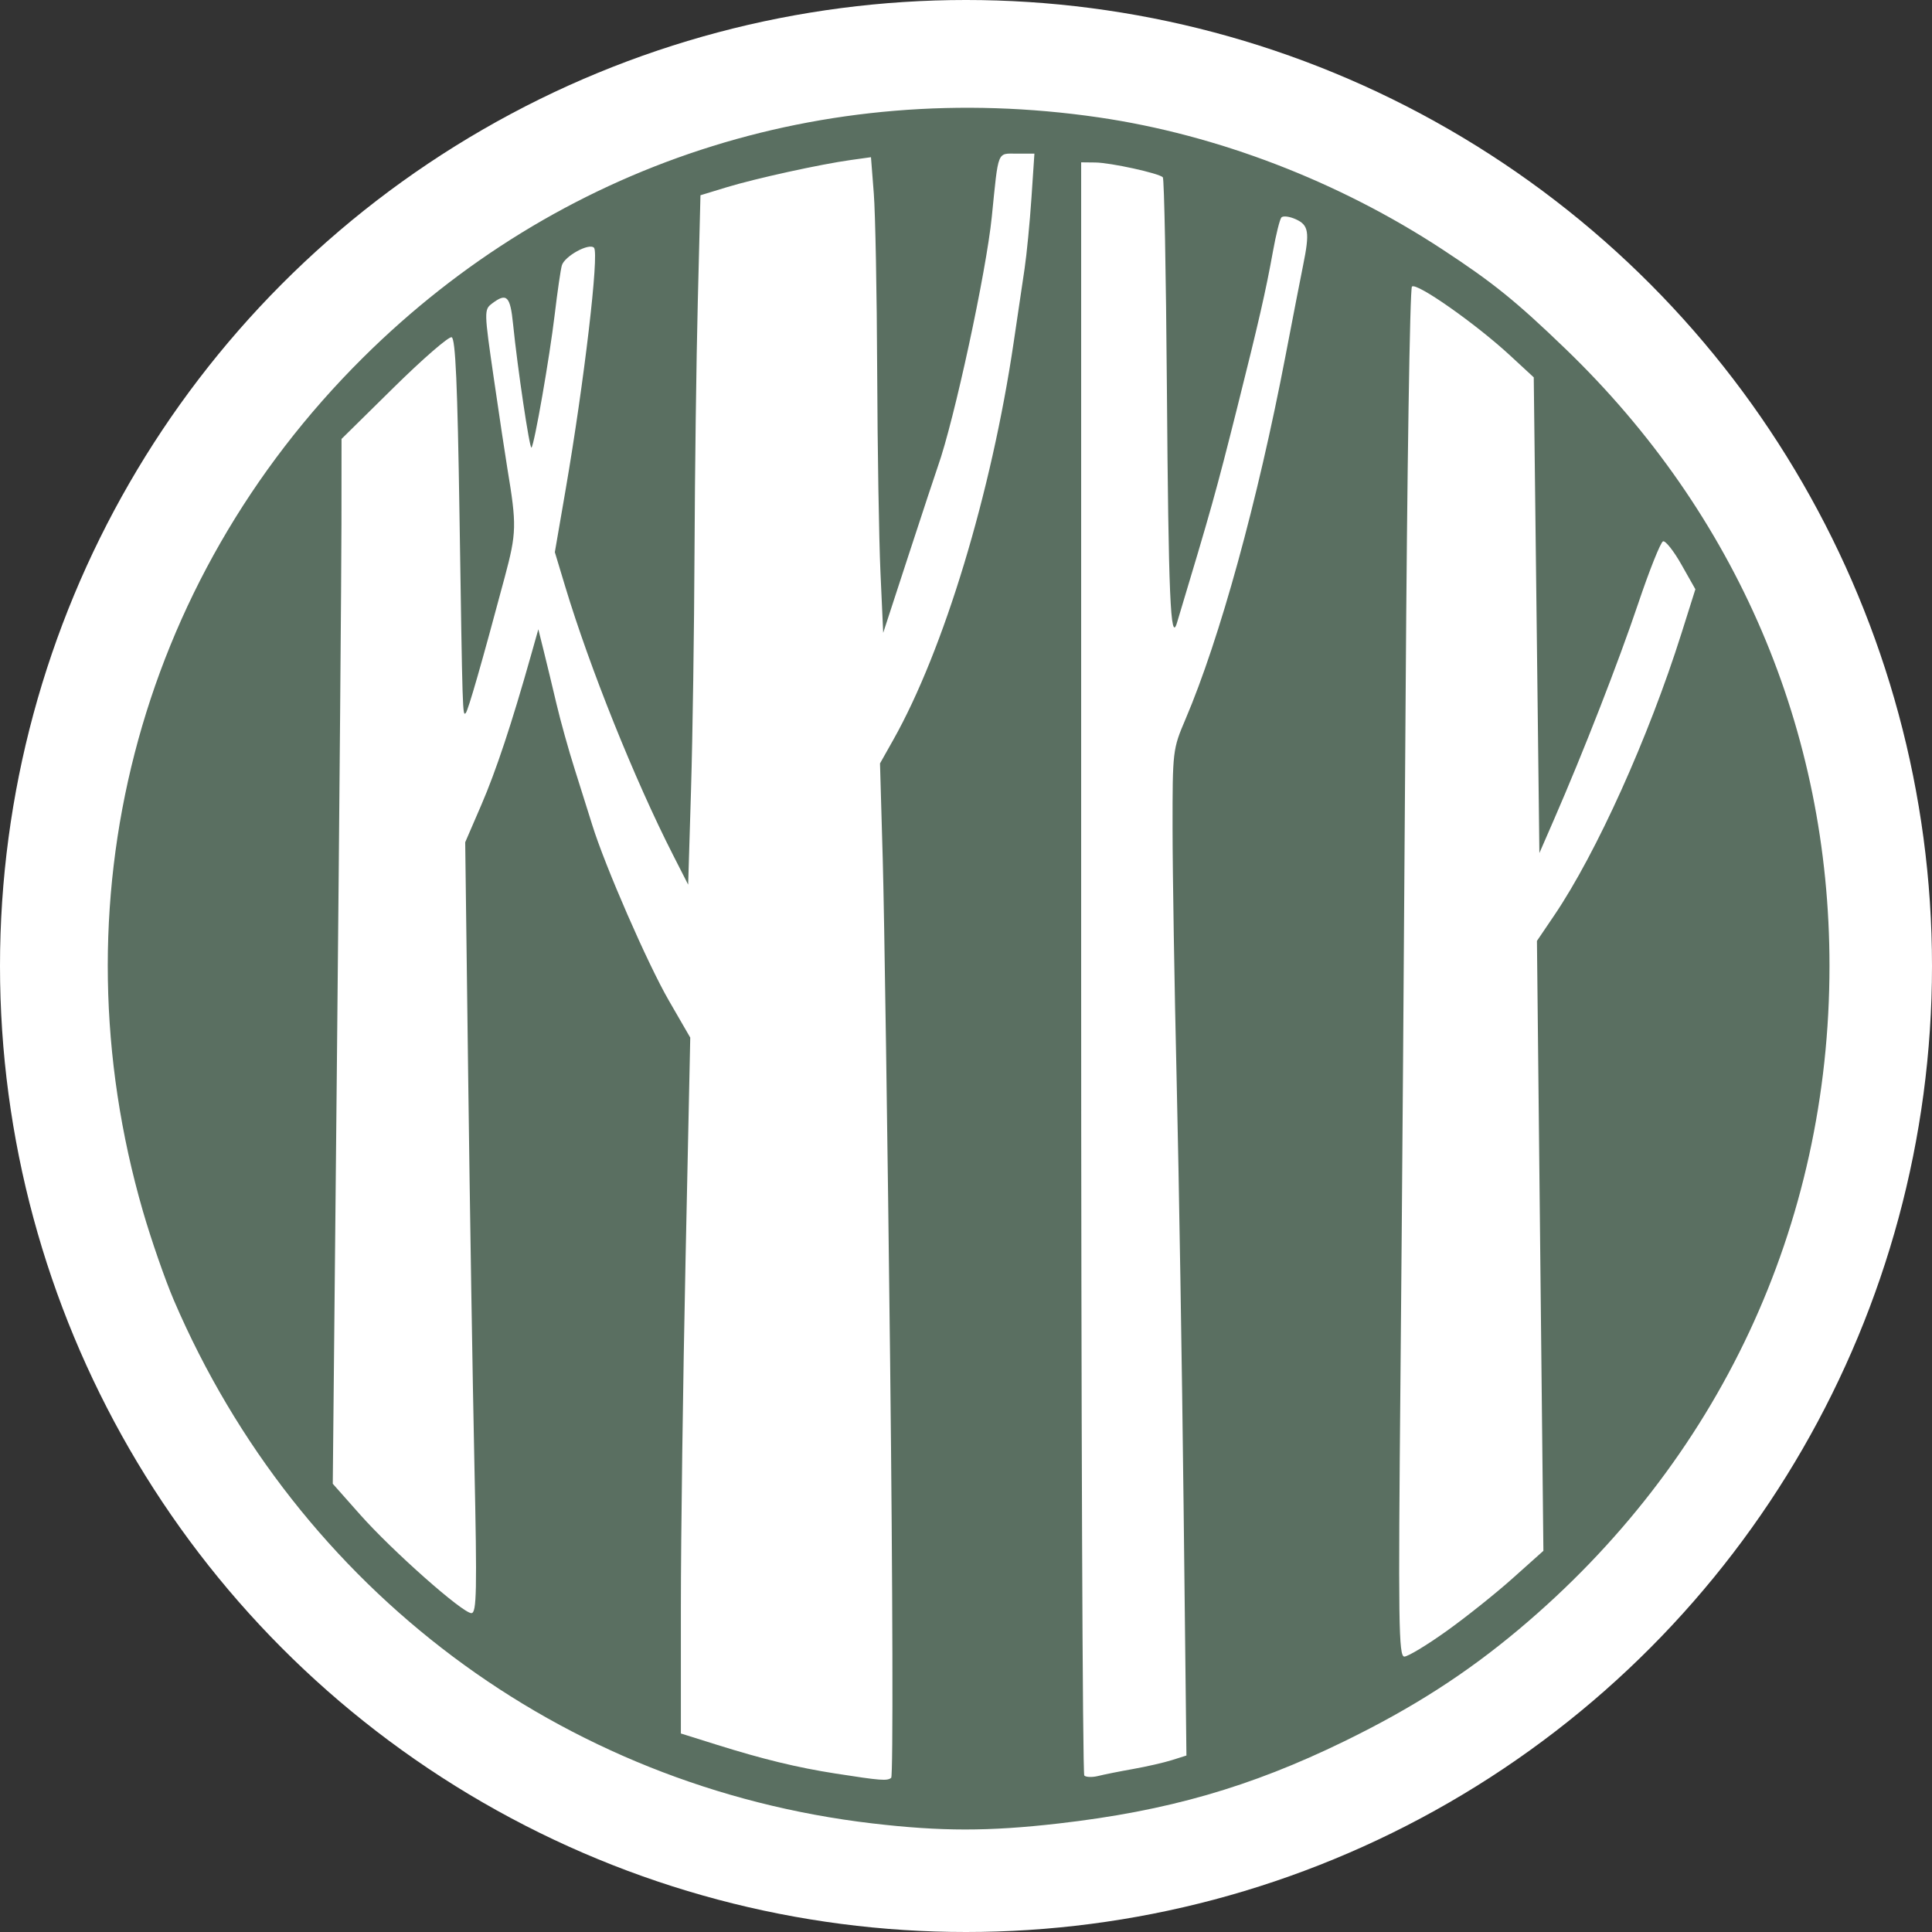 <?xml version="1.0" encoding="UTF-8" standalone="no"?>
<!-- Created with Inkscape (http://www.inkscape.org/) -->

<svg
   version="1.1"
   id="svg1"
   width="735"
   height="735"
   viewBox="0 0 735 735"
   sodipodi:docname="logo.svg"
   inkscape:version="1.3 (0e150ed6c4, 2023-07-21)"
   xml:space="preserve"
   xmlns:inkscape="http://www.inkscape.org/namespaces/inkscape"
   xmlns:sodipodi="http://sodipodi.sourceforge.net/DTD/sodipodi-0.dtd"
   xmlns="http://www.w3.org/2000/svg"
   xmlns:svg="http://www.w3.org/2000/svg"><rect x="0" y="0" width="735" height="735" fill="#333333" stroke="none"/><defs
     id="defs1"><clipPath
       clipPathUnits="userSpaceOnUse"
       id="clipPath1"><rect
         style="fill:#008080;stroke-width:0.884"
         id="rect2"
         width="700"
         height="700"
         x="699.871"
         y="450.335" /></clipPath><clipPath
       clipPathUnits="userSpaceOnUse"
       id="clipPath1-1"><rect
         style="fill:#008080;stroke-width:0.884"
         id="rect2-2"
         width="700"
         height="700"
         x="699.871"
         y="450.335" /></clipPath></defs><sodipodi:namedview
     id="namedview1"
     pagecolor="#ffffff"
     bordercolor="#000000"
     borderopacity="0.25"
     inkscape:showpageshadow="2"
     inkscape:pageopacity="0.0"
     inkscape:pagecheckerboard="0"
     inkscape:deskcolor="#d1d1d1"
     showgrid="false"
     inkscape:zoom="0.43579454"
     inkscape:cx="695.28177"
     inkscape:cy="875.41253"
     inkscape:window-width="1920"
     inkscape:window-height="1017"
     inkscape:window-x="-8"
     inkscape:window-y="-8"
     inkscape:window-maximized="1"
     inkscape:current-layer="g1" /><g
     inkscape:groupmode="layer"
     inkscape:label="Image"
     id="g1"
     transform="translate(-721.374,-463.311)"><circle
       style="fill:#ffffff;fill-opacity:1;stroke-width:4.378"
       id="path1"
       cx="1088.874"
       cy="830.811"
       r="367.5" /><path
       style="fill:#5a6f61;fill-opacity:1;stroke-width:1.654"
       d="m 1053.232,1156.998 c -118.298,-13.879 -218.425,-88.862 -265.695,-198.973 -3.317,-7.726 -8.616,-22.97 -11.777,-33.877 -33.921,-117.052 -2.428,-239.264 83.682,-324.741 74.269,-73.723 175.228,-106.711 279.859,-91.443 45.145,6.588 91.223,24.276 130.76,50.196 19.279,12.639 28.061,19.734 46.916,37.903 65.173,62.805 100.396,145.135 100.396,234.663 0,98.801 -42.04,188.597 -118.201,252.473 -20.135,16.887 -40.39,29.875 -66.352,42.545 -35.783,17.463 -67.339,26.542 -108.75,31.289 -26.592,3.048 -44.643,3.039 -70.838,-0.034 z m 6.792,-174.416 c -0.979,-85.763 -2.249,-172.337 -2.823,-192.386 l -1.043,-36.453 5.062,-8.991 c 19.217,-34.134 37.317,-93.882 45.776,-151.107 1.478,-9.998 3.35,-22.639 4.162,-28.093 0.811,-5.453 1.985,-17.537 2.609,-26.854 l 1.134,-16.938 h -6.732 c -7.54,0 -6.891,-1.642 -9.472,23.962 -2.131,21.138 -14.349,77.708 -20.522,95.02 -0.81,2.272 -5.822,17.449 -11.138,33.726 l -9.665,29.595 -1.039,-22.985 c -0.572,-12.642 -1.135,-47.153 -1.251,-76.691 -0.117,-29.539 -0.695,-59.909 -1.286,-67.489 l -1.075,-13.782 -7.605,1.058 c -11.716,1.629 -36.298,7.025 -47.33,10.388 l -9.931,3.028 -1.014,40.422 c -0.558,22.232 -1.118,64.962 -1.246,94.955 -0.127,29.993 -0.724,70.815 -1.326,90.715 l -1.094,36.182 -5.806,-11.395 c -14.574,-28.603 -31.646,-71.123 -40.986,-102.076 l -3.927,-13.014 4.081,-23.675 c 7.084,-41.093 12.831,-90.046 10.816,-92.142 -1.862,-1.937 -11.23,3.216 -12.238,6.733 -0.459,1.601 -1.675,9.974 -2.703,18.609 -1.958,16.444 -7.743,49.587 -8.849,50.691 -0.701,0.7 -5.33,-30.376 -6.997,-46.973 -1.078,-10.731 -2.425,-12.056 -7.986,-7.853 -3.071,2.321 -3.058,2.905 0.655,28.453 2.085,14.346 4.409,29.802 5.164,34.346 3.581,21.532 3.511,24.421 -1.005,41.313 -8.701,32.549 -13.939,50.799 -14.836,51.694 -1.215,1.213 -1.215,1.22 -2.38,-75.52 -0.75,-49.376 -1.528,-66.961 -2.983,-67.444 -1.083,-0.359 -10.952,8.199 -21.931,19.018 l -19.963,19.671 -0.026,32.074 c -0.015,17.641 -0.764,107.076 -1.666,198.745 l -1.639,166.671 10.355,11.682 c 12.257,13.828 39.022,37.533 42.379,37.533 2.017,0 2.182,-8.183 1.145,-56.742 -0.666,-31.208 -1.725,-97.194 -2.353,-146.635 l -1.141,-89.893 6.124,-14.181 c 5.6,-12.968 11.557,-30.911 18.9,-56.929 l 2.798,-9.915 2.054,8.263 c 1.13,4.544 3.312,13.596 4.848,20.116 1.536,6.519 4.647,17.674 6.911,24.788 2.265,7.114 5.267,16.653 6.67,21.197 4.826,15.62 21.086,52.898 29.193,66.927 l 8.117,14.046 -1.784,84.278 c -0.981,46.353 -1.784,105.92 -1.783,132.372 v 48.093 l 13.655,4.281 c 17.619,5.524 30.69,8.695 45.104,10.942 17.329,2.701 19.734,2.887 21.252,1.641 0.764,-0.628 0.588,-71.311 -0.391,-157.073 z m 92.479,153.702 c 5.029,-0.888 11.639,-2.401 14.687,-3.362 l 5.543,-1.748 -1.082,-95.251 c -0.595,-52.388 -1.78,-124.996 -2.632,-161.351 -0.853,-36.355 -1.557,-79.594 -1.564,-96.086 -0.013,-29.566 0.055,-30.147 4.896,-41.505 13.104,-30.744 27.426,-82.778 38.088,-138.379 2.789,-14.542 5.8,-30.029 6.692,-34.416 2.55,-12.541 2.123,-15.227 -2.768,-17.452 -2.414,-1.098 -4.894,-1.404 -5.511,-0.678 -0.617,0.725 -2.058,6.524 -3.204,12.886 -2.689,14.932 -5.461,27.049 -13.609,59.491 -8.073,32.139 -9.77,38.202 -22.898,81.8 -2.461,8.172 -3.244,-10.11 -3.844,-89.639 -0.327,-43.394 -1.021,-79.324 -1.543,-79.845 -1.55,-1.548 -19.882,-5.56 -25.692,-5.624 l -5.379,-0.059 v 306.266 c 0,168.447 0.536,306.802 1.192,307.456 0.655,0.654 3.058,0.722 5.338,0.15 2.281,-0.572 8.262,-1.766 13.291,-2.654 z m 119.062,-52.364 c 7.407,-5.286 18.756,-14.338 25.219,-20.116 l 11.752,-10.505 -1.228,-116.017 -1.228,-116.017 6.573,-9.702 c 16.066,-23.713 35.919,-67.731 48.431,-107.378 l 5.271,-16.703 -5.311,-9.395 c -2.921,-5.167 -6.065,-9.144 -6.986,-8.838 -0.921,0.307 -5.17,10.936 -9.443,23.62 -7.525,22.342 -20.806,56.409 -32.106,82.354 l -5.499,12.625 -1.073,-90.491 -1.073,-90.491 -9.006,-8.324 c -13.061,-12.072 -35.669,-27.936 -37.336,-26.199 -0.778,0.81 -1.854,70.631 -2.391,155.157 -0.537,84.526 -1.424,201.462 -1.97,259.858 -0.873,93.366 -0.696,106.174 1.471,106.174 1.355,0 8.524,-4.325 15.931,-9.611 z"
       id="path2" /></g></svg>
